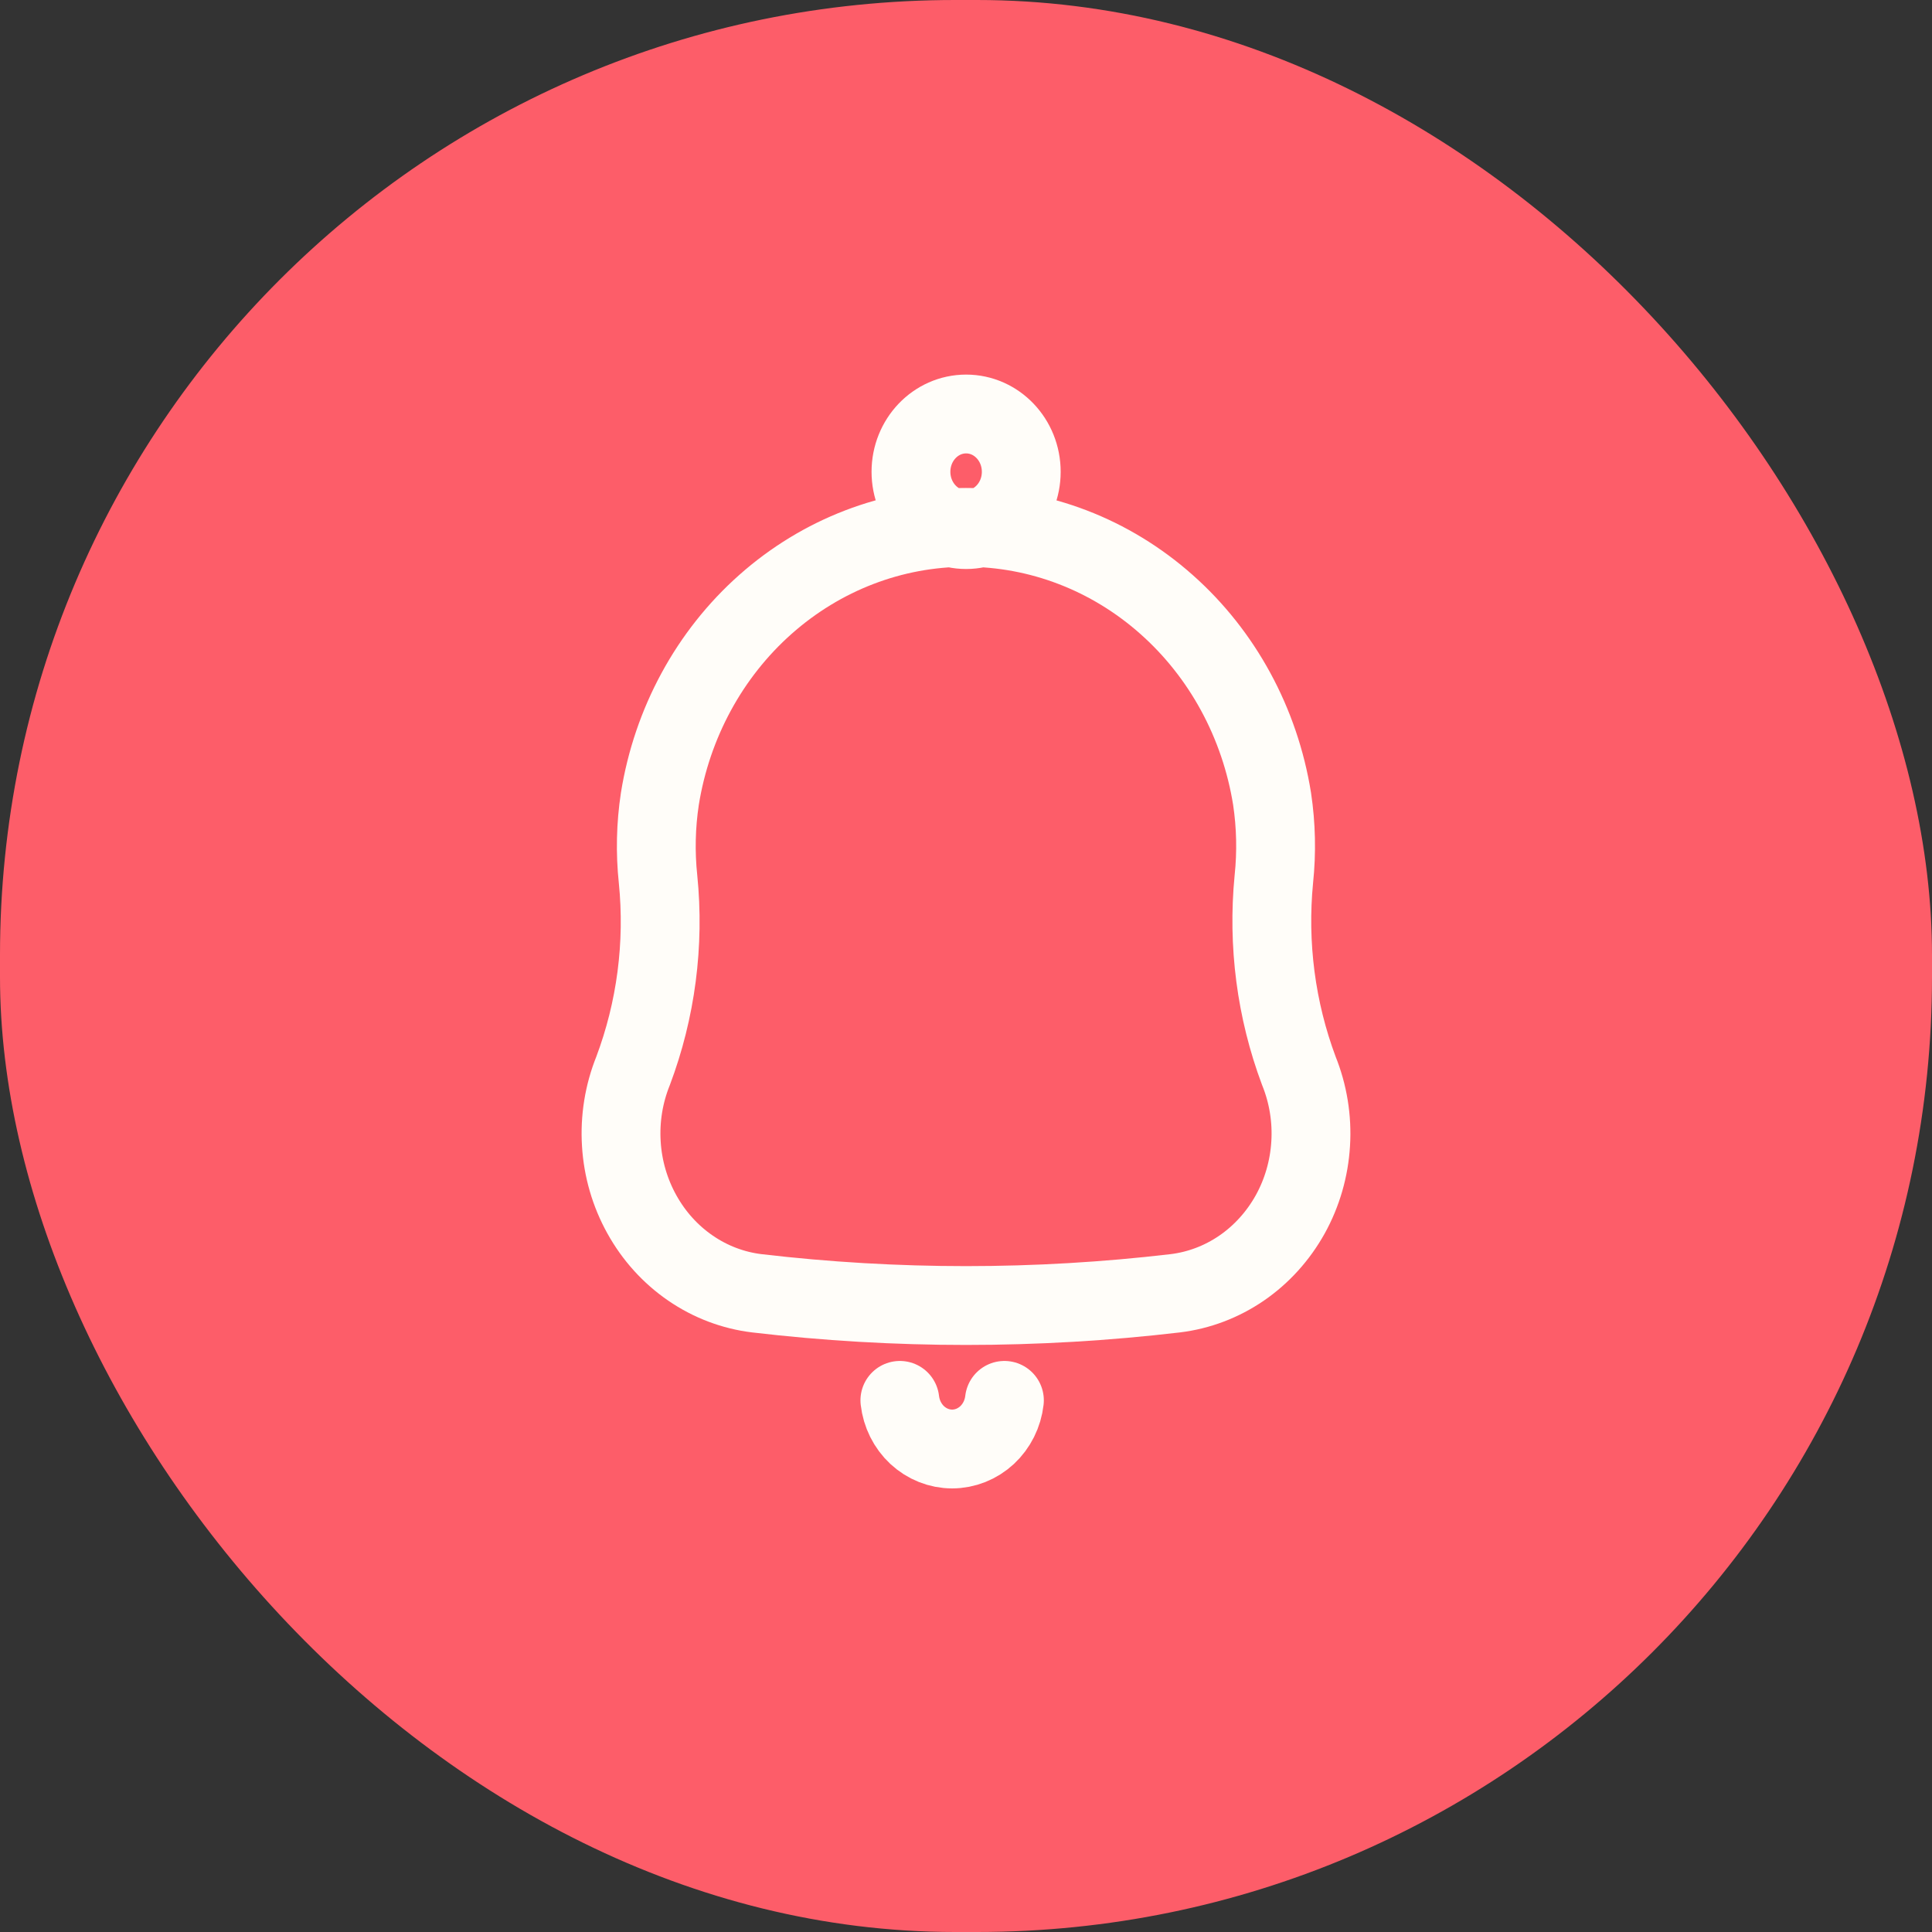 <svg width="35" height="35" viewBox="0 0 35 35" fill="none" xmlns="http://www.w3.org/2000/svg">
<rect x="0" y="0" width="35" height="35" fill="#333333" stroke="none"/>
<rect width="35" height="35" rx="17.301" fill="#FD5D69"/>
<path d="M18.196 25.369C18.168 25.612 18.056 25.836 17.882 25.998C17.707 26.16 17.482 26.25 17.249 26.25C17.016 26.25 16.791 26.16 16.616 25.998C16.442 25.836 16.33 25.612 16.302 25.369M11.469 19.399C11.884 18.296 12.04 17.105 11.921 15.926C11.87 15.442 11.881 14.953 11.954 14.472C12.174 13.098 12.852 11.849 13.867 10.949C14.883 10.048 16.169 9.554 17.499 9.554C18.829 9.554 20.116 10.048 21.131 10.949C22.147 11.849 22.825 13.098 23.045 14.472C23.117 14.953 23.128 15.442 23.077 15.926C22.962 17.105 23.117 18.296 23.53 19.399C23.698 19.815 23.772 20.268 23.744 20.719C23.717 21.171 23.59 21.61 23.373 22.001C23.155 22.392 22.854 22.725 22.493 22.973C22.131 23.221 21.72 23.377 21.291 23.429C18.772 23.725 16.229 23.725 13.71 23.429C13.281 23.377 12.87 23.221 12.509 22.973C12.147 22.725 11.846 22.392 11.629 22.001C11.411 21.61 11.283 21.171 11.256 20.72C11.228 20.268 11.301 19.816 11.469 19.399ZM18.501 8.547C18.501 9.125 18.054 9.594 17.502 9.594C16.95 9.594 16.503 9.125 16.503 8.547C16.503 7.969 16.95 7.5 17.502 7.5C18.054 7.5 18.501 7.969 18.501 8.547Z" stroke="#FFFDF9" stroke-width="1.428" stroke-linecap="round" stroke-linejoin="round"/>
</svg>
